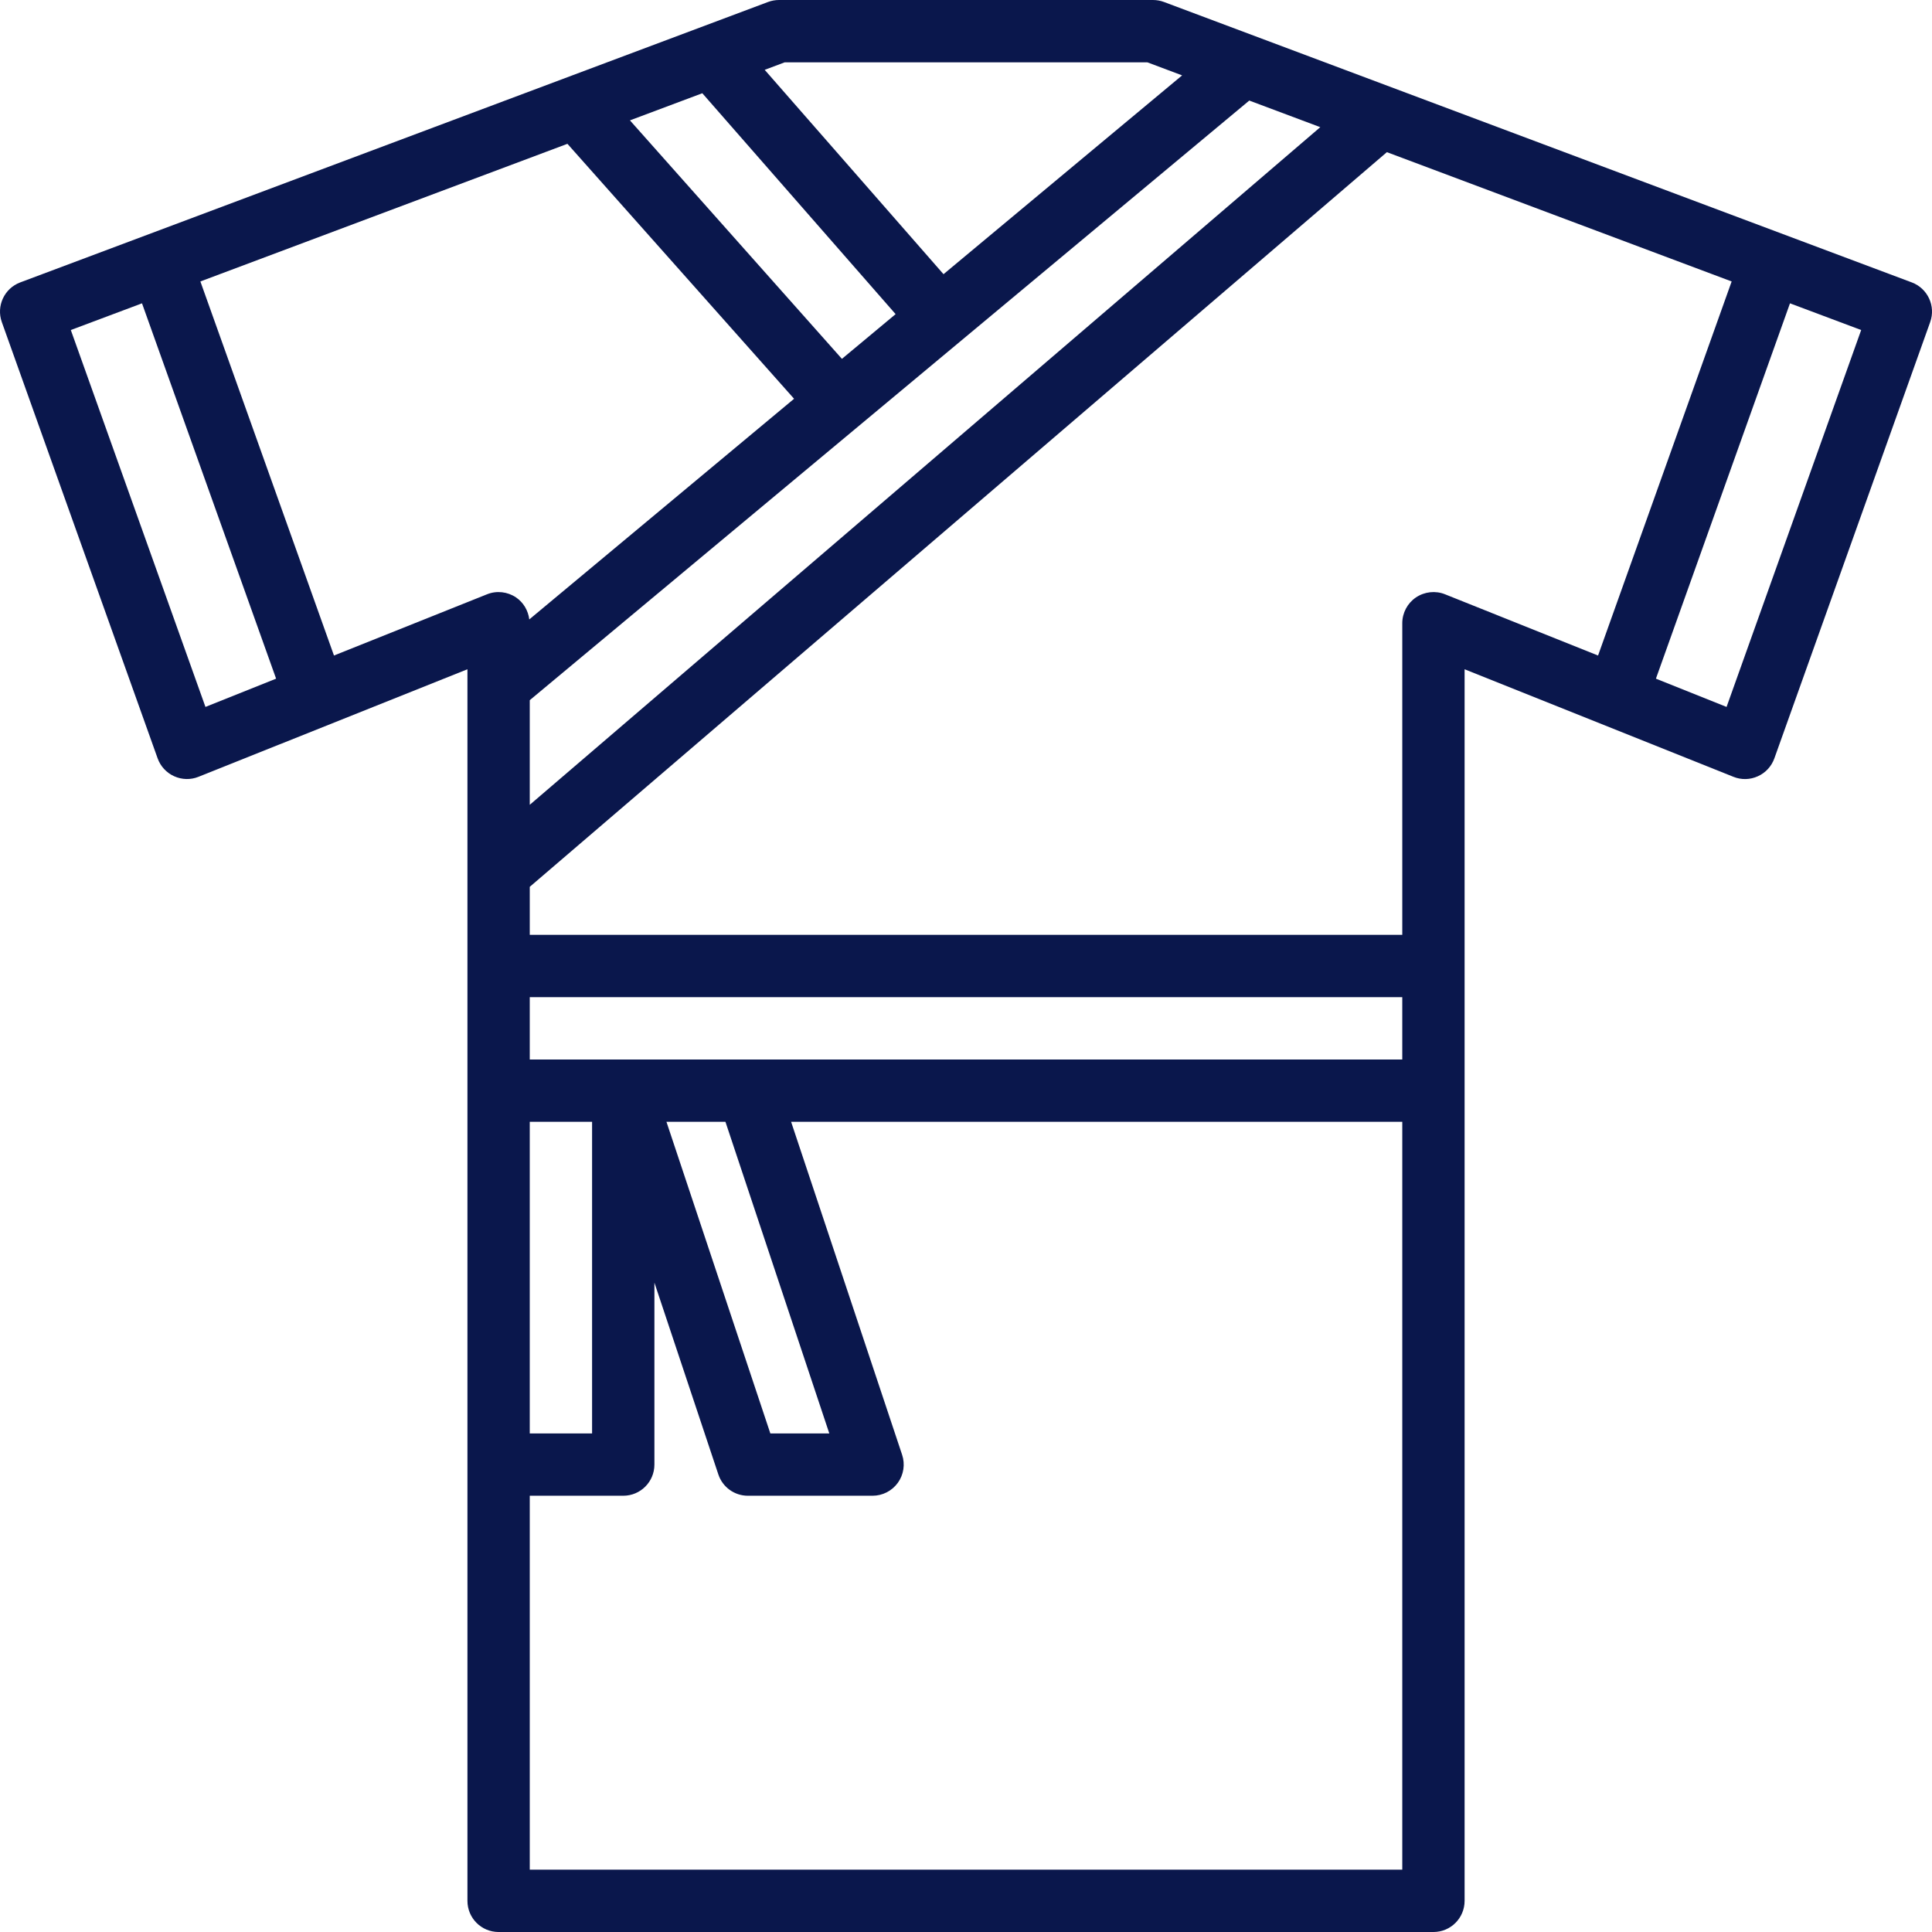 <?xml version="1.0"?>
<svg xmlns="http://www.w3.org/2000/svg" height="512px" viewBox="0 0 496 496" width="512px"><path d="m490.816 72.504-192-72c-.902-.336-1.855-.504-2.812-.504h-96c-.961 0-1.914.168-2.816.504l-192 72c-4.09 1.535-6.184 6.07-4.723 10.176l40 112c.73 2.047 2.258 3.711 4.242 4.602 1.992.902 4.238.957 6.254.145l69.043-27.609v316.184c0 4.426 3.574 8 8 8h240c4.422 0 8-3.574 8-8v-316.184l69.031 27.617c2.016.812 4.27.758 6.254-.145 1.984-.891 3.512-2.555 4.242-4.602l40-112c1.473-4.113-.633-8.641-4.715-10.184zm-130.812 199.496h-224v-16h224zm-224 16h16v80h-16zm50.238 0 26.664 80h-15.137l-26.672-80zm-50.238-108.246 184.719-153.938 18.23 6.832-202.949 173.969zm80.141-87.625-54.422-61.227 18.582-6.965 49.625 56.711zm-14.688-76.129h93.098l8.926 3.352-61.254 51.039-45.906-52.461zm-183.277 68.727 18.277-6.855 34.426 96.359-18.137 7.258zm67.559 83.562-34.297-96.031 94.234-35.336 58.184 65.453-67.977 56.648c-.289-2.27-1.48-4.336-3.395-5.641-2.199-1.488-5.008-1.797-7.453-.809zm50.266 311.711v-96h24c4.422 0 8-3.574 8-8v-46.711l16.414 49.238c1.09 3.273 4.137 5.473 7.586 5.473h32c2.566 0 4.98-1.23 6.496-3.32 1.504-2.086 1.91-4.777 1.094-7.207l-28.496-85.473h156.906v192zm234.965-327.434c-2.438-.98-5.246-.672-7.453.809-2.195 1.488-3.512 3.969-3.512 6.625v80h-224v-12.328l220.047-188.609 88.512 33.195-34.297 96.031zm72.289 28.922-18.137-7.258 34.418-96.359 18.277 6.855zm0 0" fill="#0a174c"/></svg>
